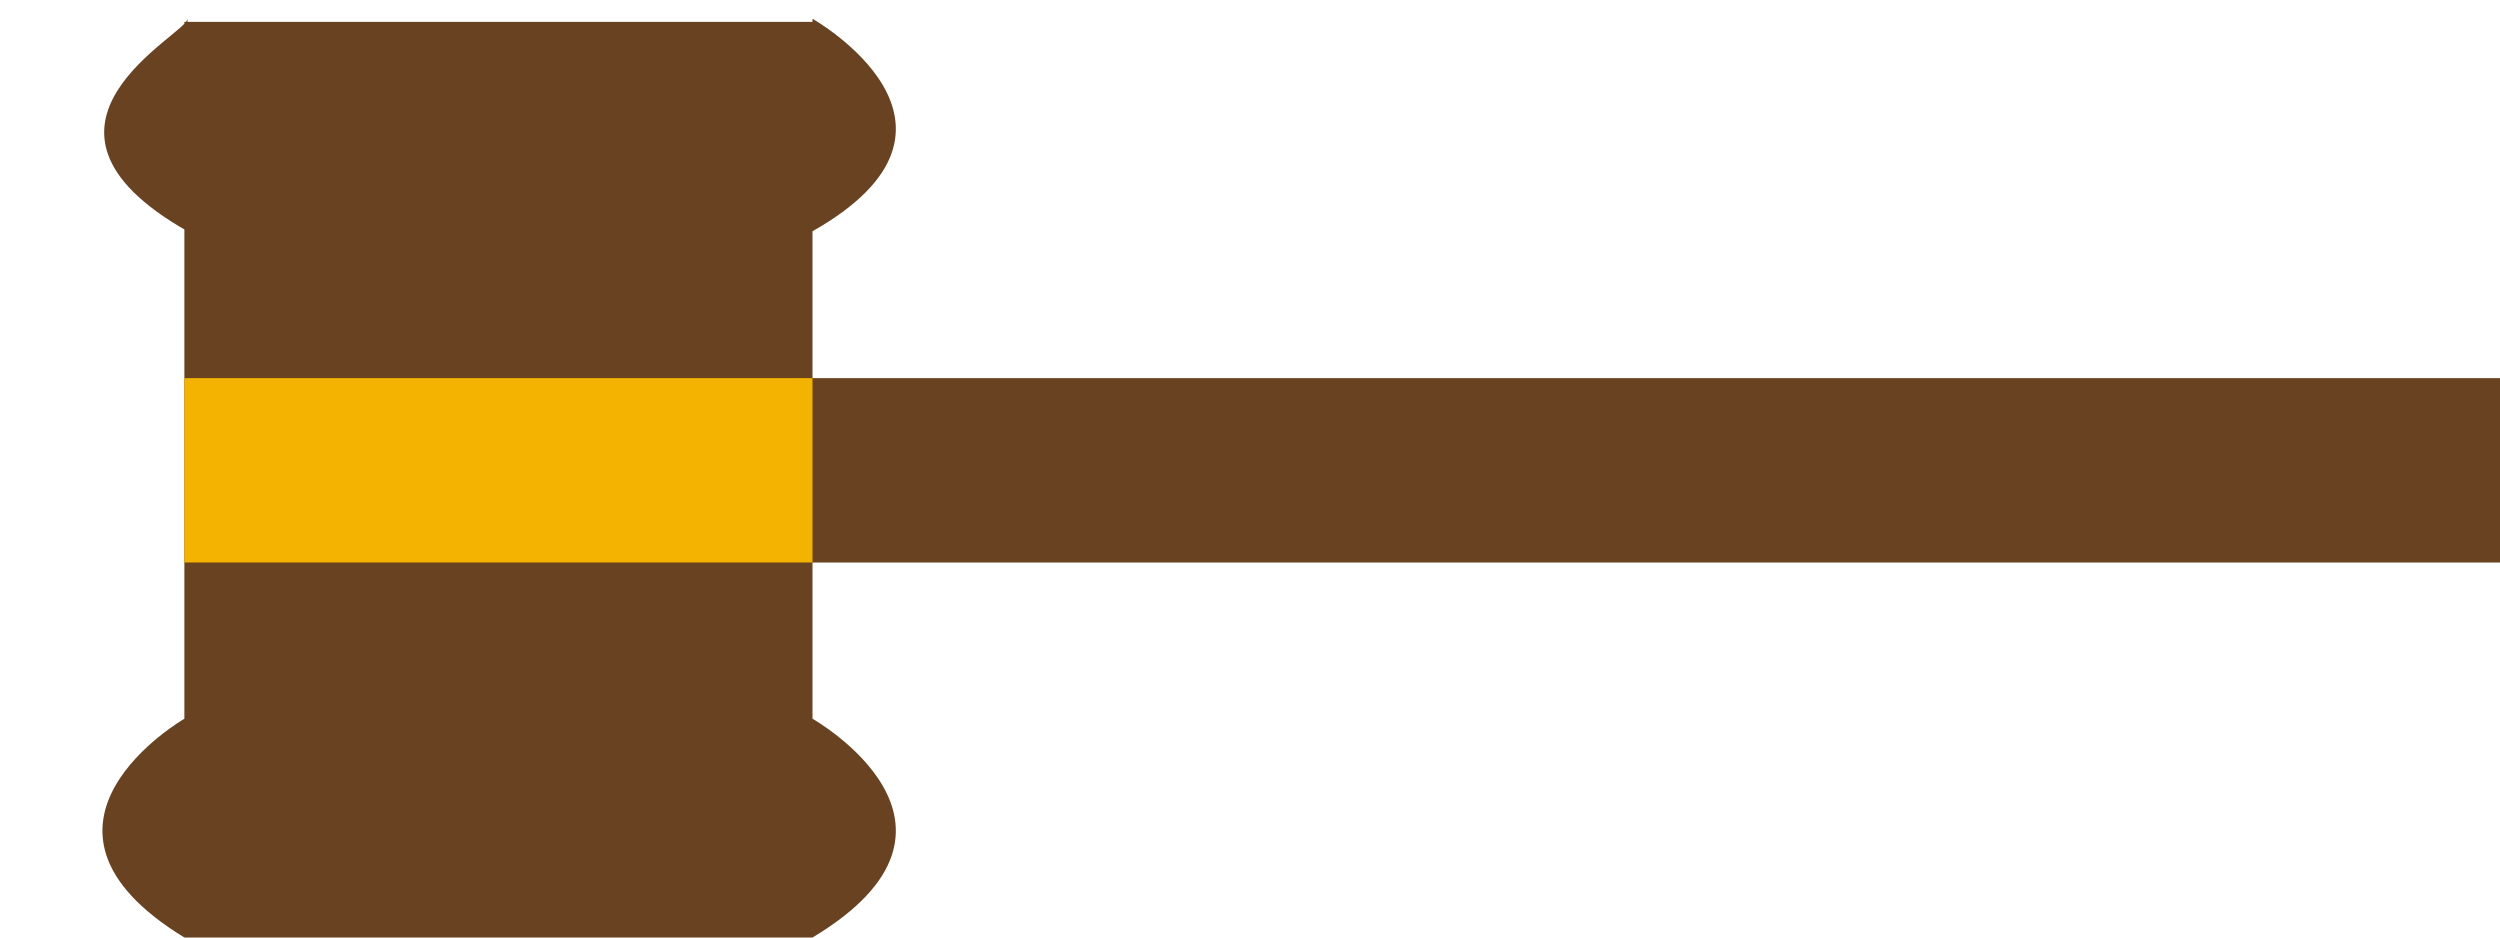 <svg xmlns="http://www.w3.org/2000/svg" viewBox="0 0 400 150" width="400" height="150">
    <g>
        <path
            d="M 30 3 C 30 5.5 0 20 30 37 M 29.5 37 H 130 V 3.5 H 29.5 M 130 3 C 130 3 160 20 130 37 M 130 37 V 150 H 29.5 V 37 M 29.5 115 C 29.5 115 0 132 29.5 150 M 130 115 C 130 115 160 132 130 150 M 130 60.5 H 400 V 90 H 130z"
            fill="#684221" />
        <path d="M 29.5 60.5 H 130 V 90 H 29.5 z" fill="#f4b300" />
    </g>
</svg>